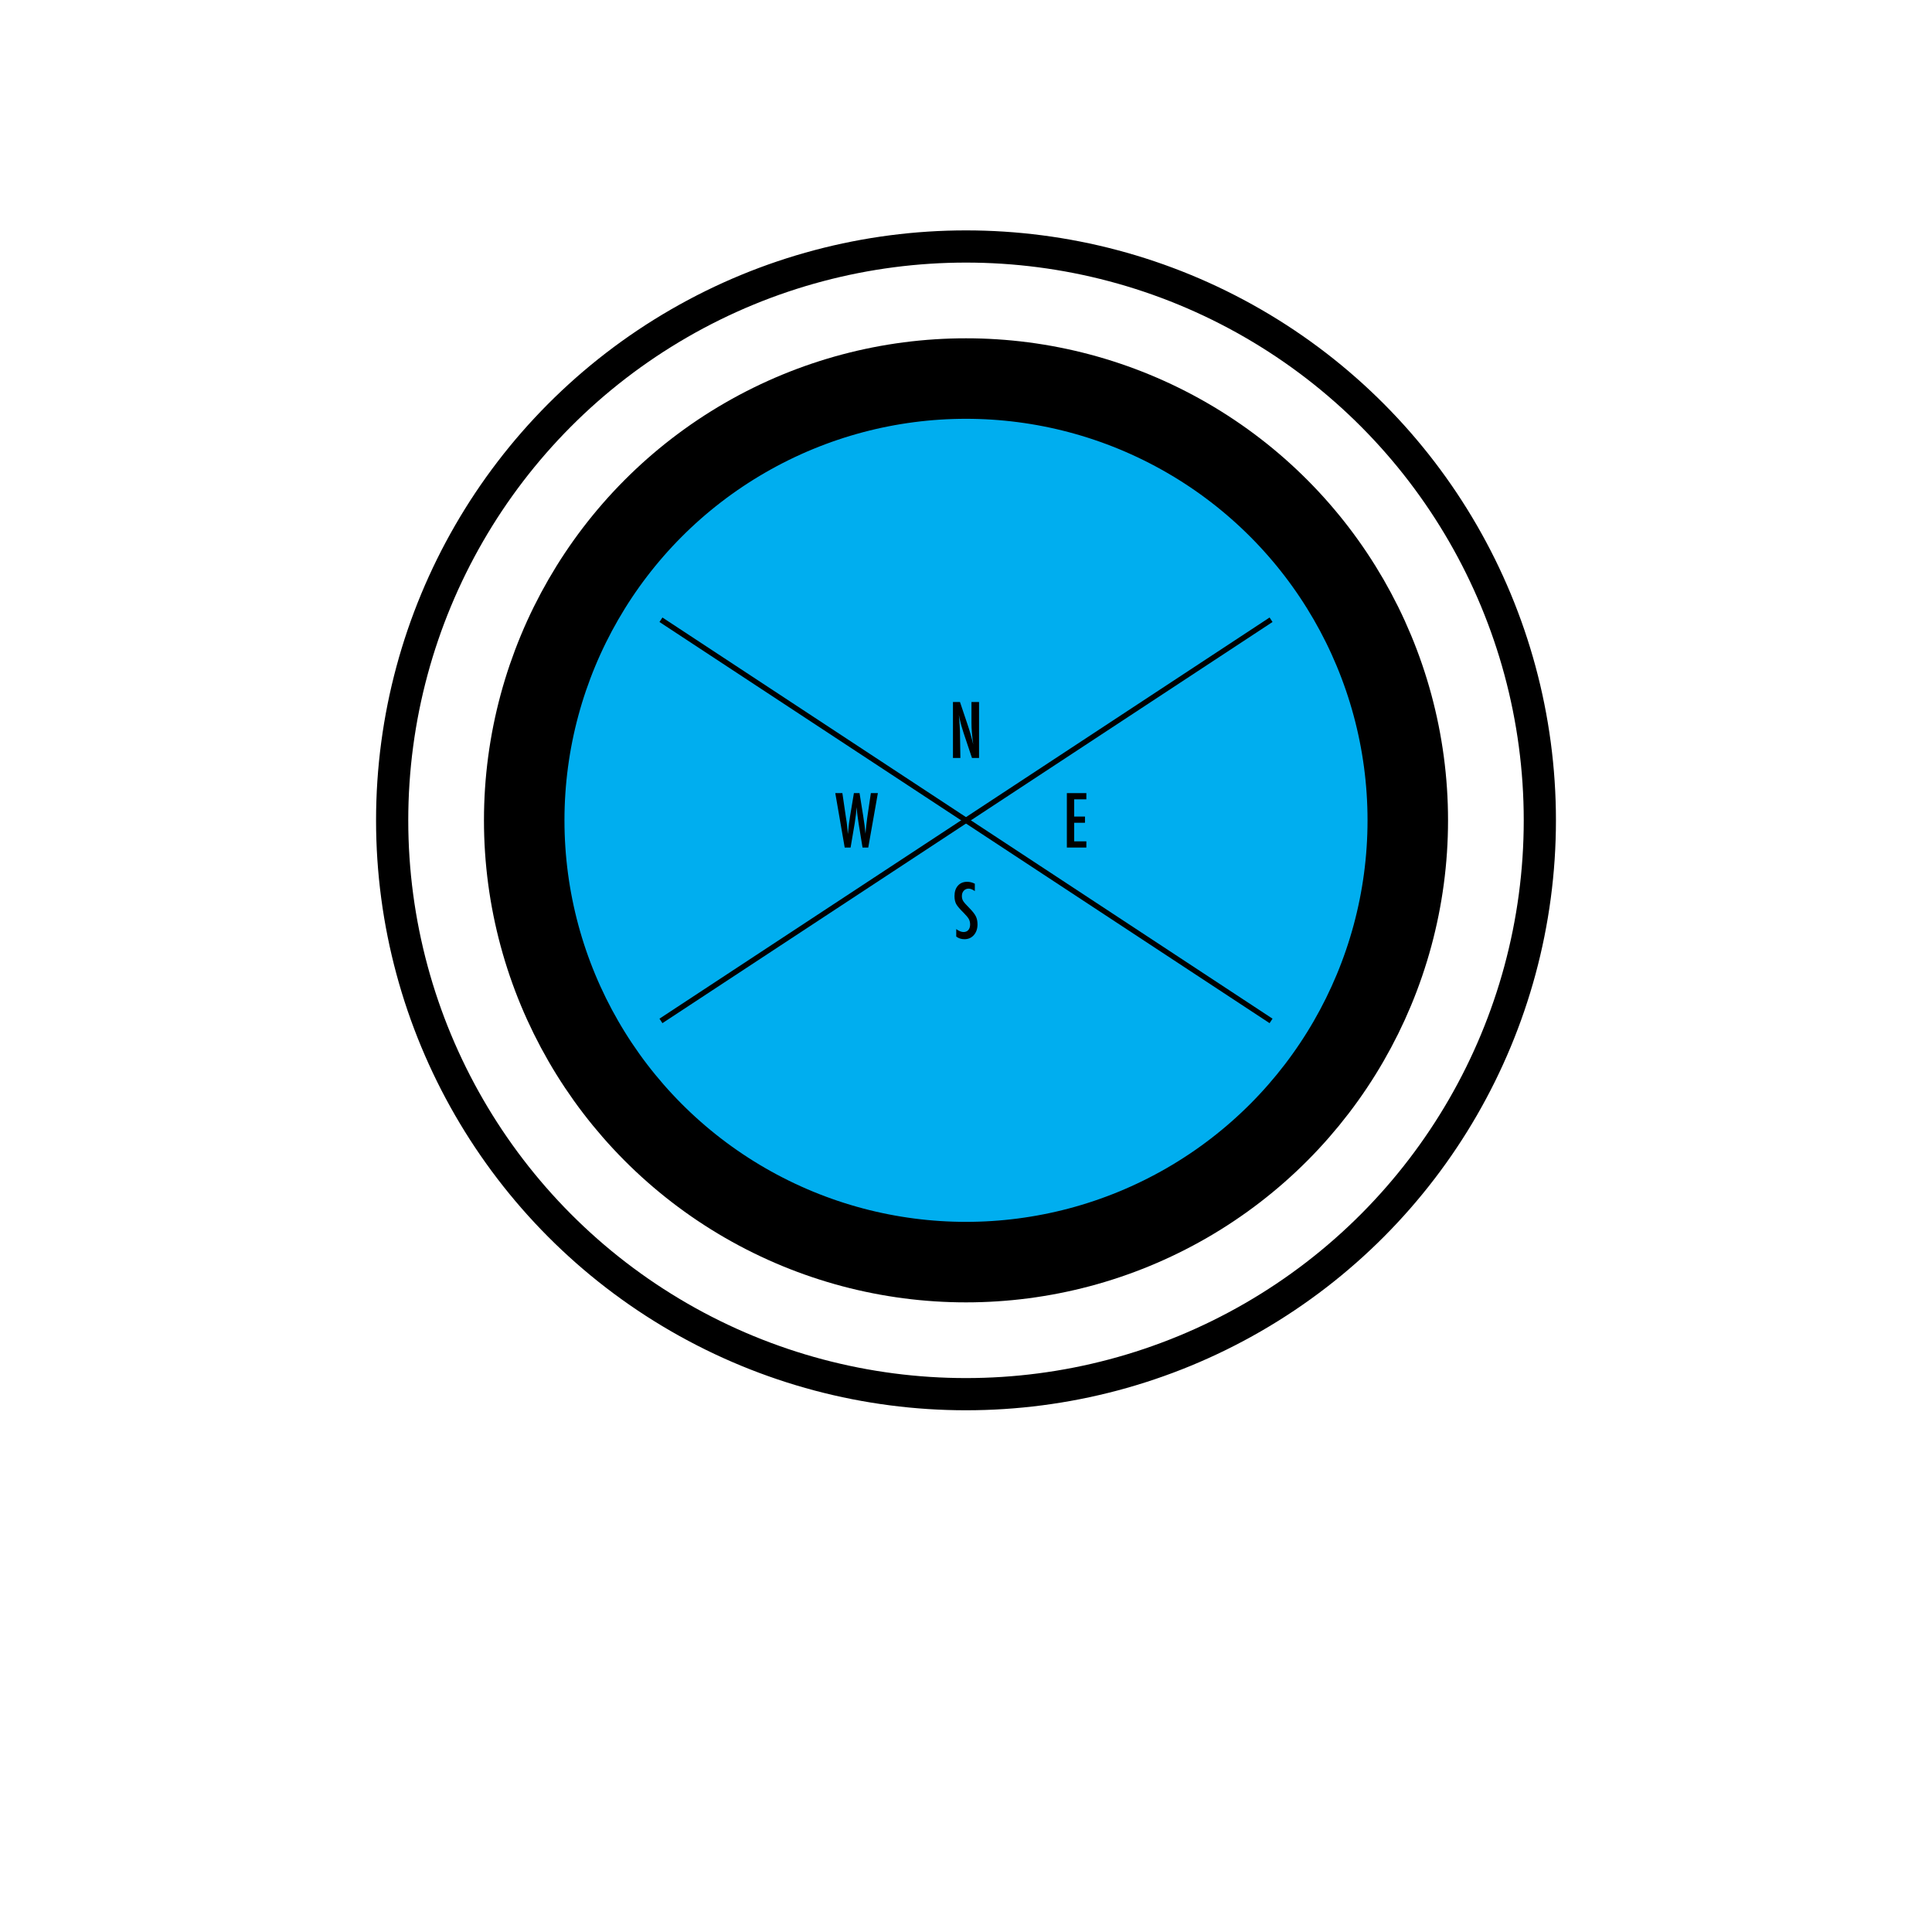 <?xml version="1.0" encoding="iso-8859-1"?>
<!-- Generator: Adobe Illustrator 29.5.1, SVG Export Plug-In . SVG Version: 9.03 Build 0)  -->
<svg version="1.1" id="Layer_1" xmlns="http://www.w3.org/2000/svg" xmlns:xlink="http://www.w3.org/1999/xlink" x="0px" y="0px"
	 viewBox="0 0 360 360" style="enable-background:new 0 0 360 360;" xml:space="preserve">
<circle style="fill:none;stroke:#000000;stroke-width:6;stroke-miterlimit:10;" cx="180" cy="152.857" r="106.927"/>
<circle style="fill:#00AEEF;stroke:#000000;stroke-width:15;stroke-miterlimit:10;" cx="180" cy="152.857" r="82.32"/>
<g>
	<path d="M155.644,147.786h1.32l0.69,4.71l0.112,0.696c0.053,0.377,0.092,0.72,0.118,1.031l0.072,0.86
		c0.004,0.022,0.009,0.061,0.013,0.118s0.011,0.129,0.02,0.217l0.033-0.328c0.053-0.574,0.108-1.101,0.167-1.583
		s0.124-0.926,0.194-1.333l0.729-4.388h1.051l0.683,4.263c0.101,0.631,0.185,1.215,0.253,1.754c0.068,0.539,0.124,1.053,0.167,1.544
		c0.044-0.517,0.093-1.016,0.148-1.498s0.113-0.955,0.174-1.419l0.099-0.677l0.585-3.967h1.307l-1.793,10.142h-1.064l-0.716-4.381
		c-0.004-0.018-0.015-0.09-0.033-0.217s-0.044-0.309-0.079-0.545l-0.138-1.012c-0.009-0.079-0.023-0.197-0.043-0.355
		c-0.02-0.158-0.041-0.357-0.062-0.598l-0.033-0.42c-0.009,0.101-0.018,0.188-0.026,0.263c-0.009,0.074-0.015,0.136-0.02,0.184
		c-0.022,0.289-0.041,0.513-0.056,0.673s-0.025,0.257-0.03,0.292l-0.138,0.972c-0.031,0.223-0.055,0.398-0.072,0.525
		c-0.018,0.127-0.031,0.206-0.039,0.236l-0.742,4.381h-1.097L155.644,147.786z"/>
</g>
<line style="fill:none;stroke:#000000;stroke-miterlimit:10;" x1="123.158" y1="115.481" x2="236.842" y2="190.232"/>
<line style="fill:none;stroke:#000000;stroke-miterlimit:10;" x1="236.842" y1="115.481" x2="123.158" y2="190.232"/>
<g>
	<path d="M177.57,130.814h1.31l1.397,4.159c0.405,1.175,0.763,2.428,1.073,3.76c-0.113-0.806-0.196-1.535-0.25-2.187
		c-0.054-0.653-0.081-1.267-0.081-1.843v-3.889h1.411v10.424h-1.316l-1.573-4.692c-0.144-0.437-0.28-0.884-0.408-1.343
		s-0.246-0.941-0.354-1.445c-0.009-0.063-0.024-0.14-0.044-0.23s-0.044-0.194-0.071-0.311c0.014,0.117,0.025,0.217,0.034,0.3
		c0.009,0.083,0.016,0.154,0.02,0.213l0.074,1.06l0.074,1.289c0.005,0.072,0.008,0.16,0.01,0.263
		c0.002,0.104,0.003,0.221,0.003,0.351l0.074,4.544h-1.384L177.57,130.814L177.57,130.814z"/>
</g>
<g>
	<path d="M181.644,164.67v1.37c-0.428-0.306-0.812-0.459-1.154-0.459c-0.369,0-0.671,0.131-0.905,0.392
		c-0.234,0.248-0.351,0.578-0.351,0.992c0,0.365,0.083,0.677,0.25,0.938c0.086,0.14,0.226,0.32,0.422,0.54
		c0.196,0.221,0.449,0.486,0.76,0.797c0.572,0.581,0.961,1.082,1.168,1.506c0.207,0.41,0.311,0.911,0.311,1.505
		c0,0.806-0.227,1.47-0.682,1.992c-0.455,0.509-1.037,0.763-1.749,0.763c-0.599,0-1.109-0.164-1.533-0.493v-1.391
		c0.5,0.365,0.954,0.547,1.364,0.547c0.383,0,0.682-0.128,0.898-0.381c0.216-0.255,0.324-0.6,0.324-1.037
		c0-0.378-0.083-0.718-0.25-1.019c-0.086-0.144-0.205-0.31-0.358-0.496c-0.153-0.188-0.344-0.395-0.574-0.625
		c-0.356-0.351-0.65-0.662-0.884-0.932s-0.407-0.506-0.52-0.709c-0.216-0.396-0.324-0.896-0.324-1.499
		c0-0.815,0.212-1.46,0.635-1.938c0.428-0.482,1.001-0.722,1.722-0.722C180.712,164.312,181.189,164.431,181.644,164.67z"/>
</g>
<g>
	<path d="M198.794,147.786h3.632v1.156h-2.266v3.212h2.01v1.156h-2.01v3.462h2.266v1.156h-3.632V147.786z"/>
</g>
</svg>
